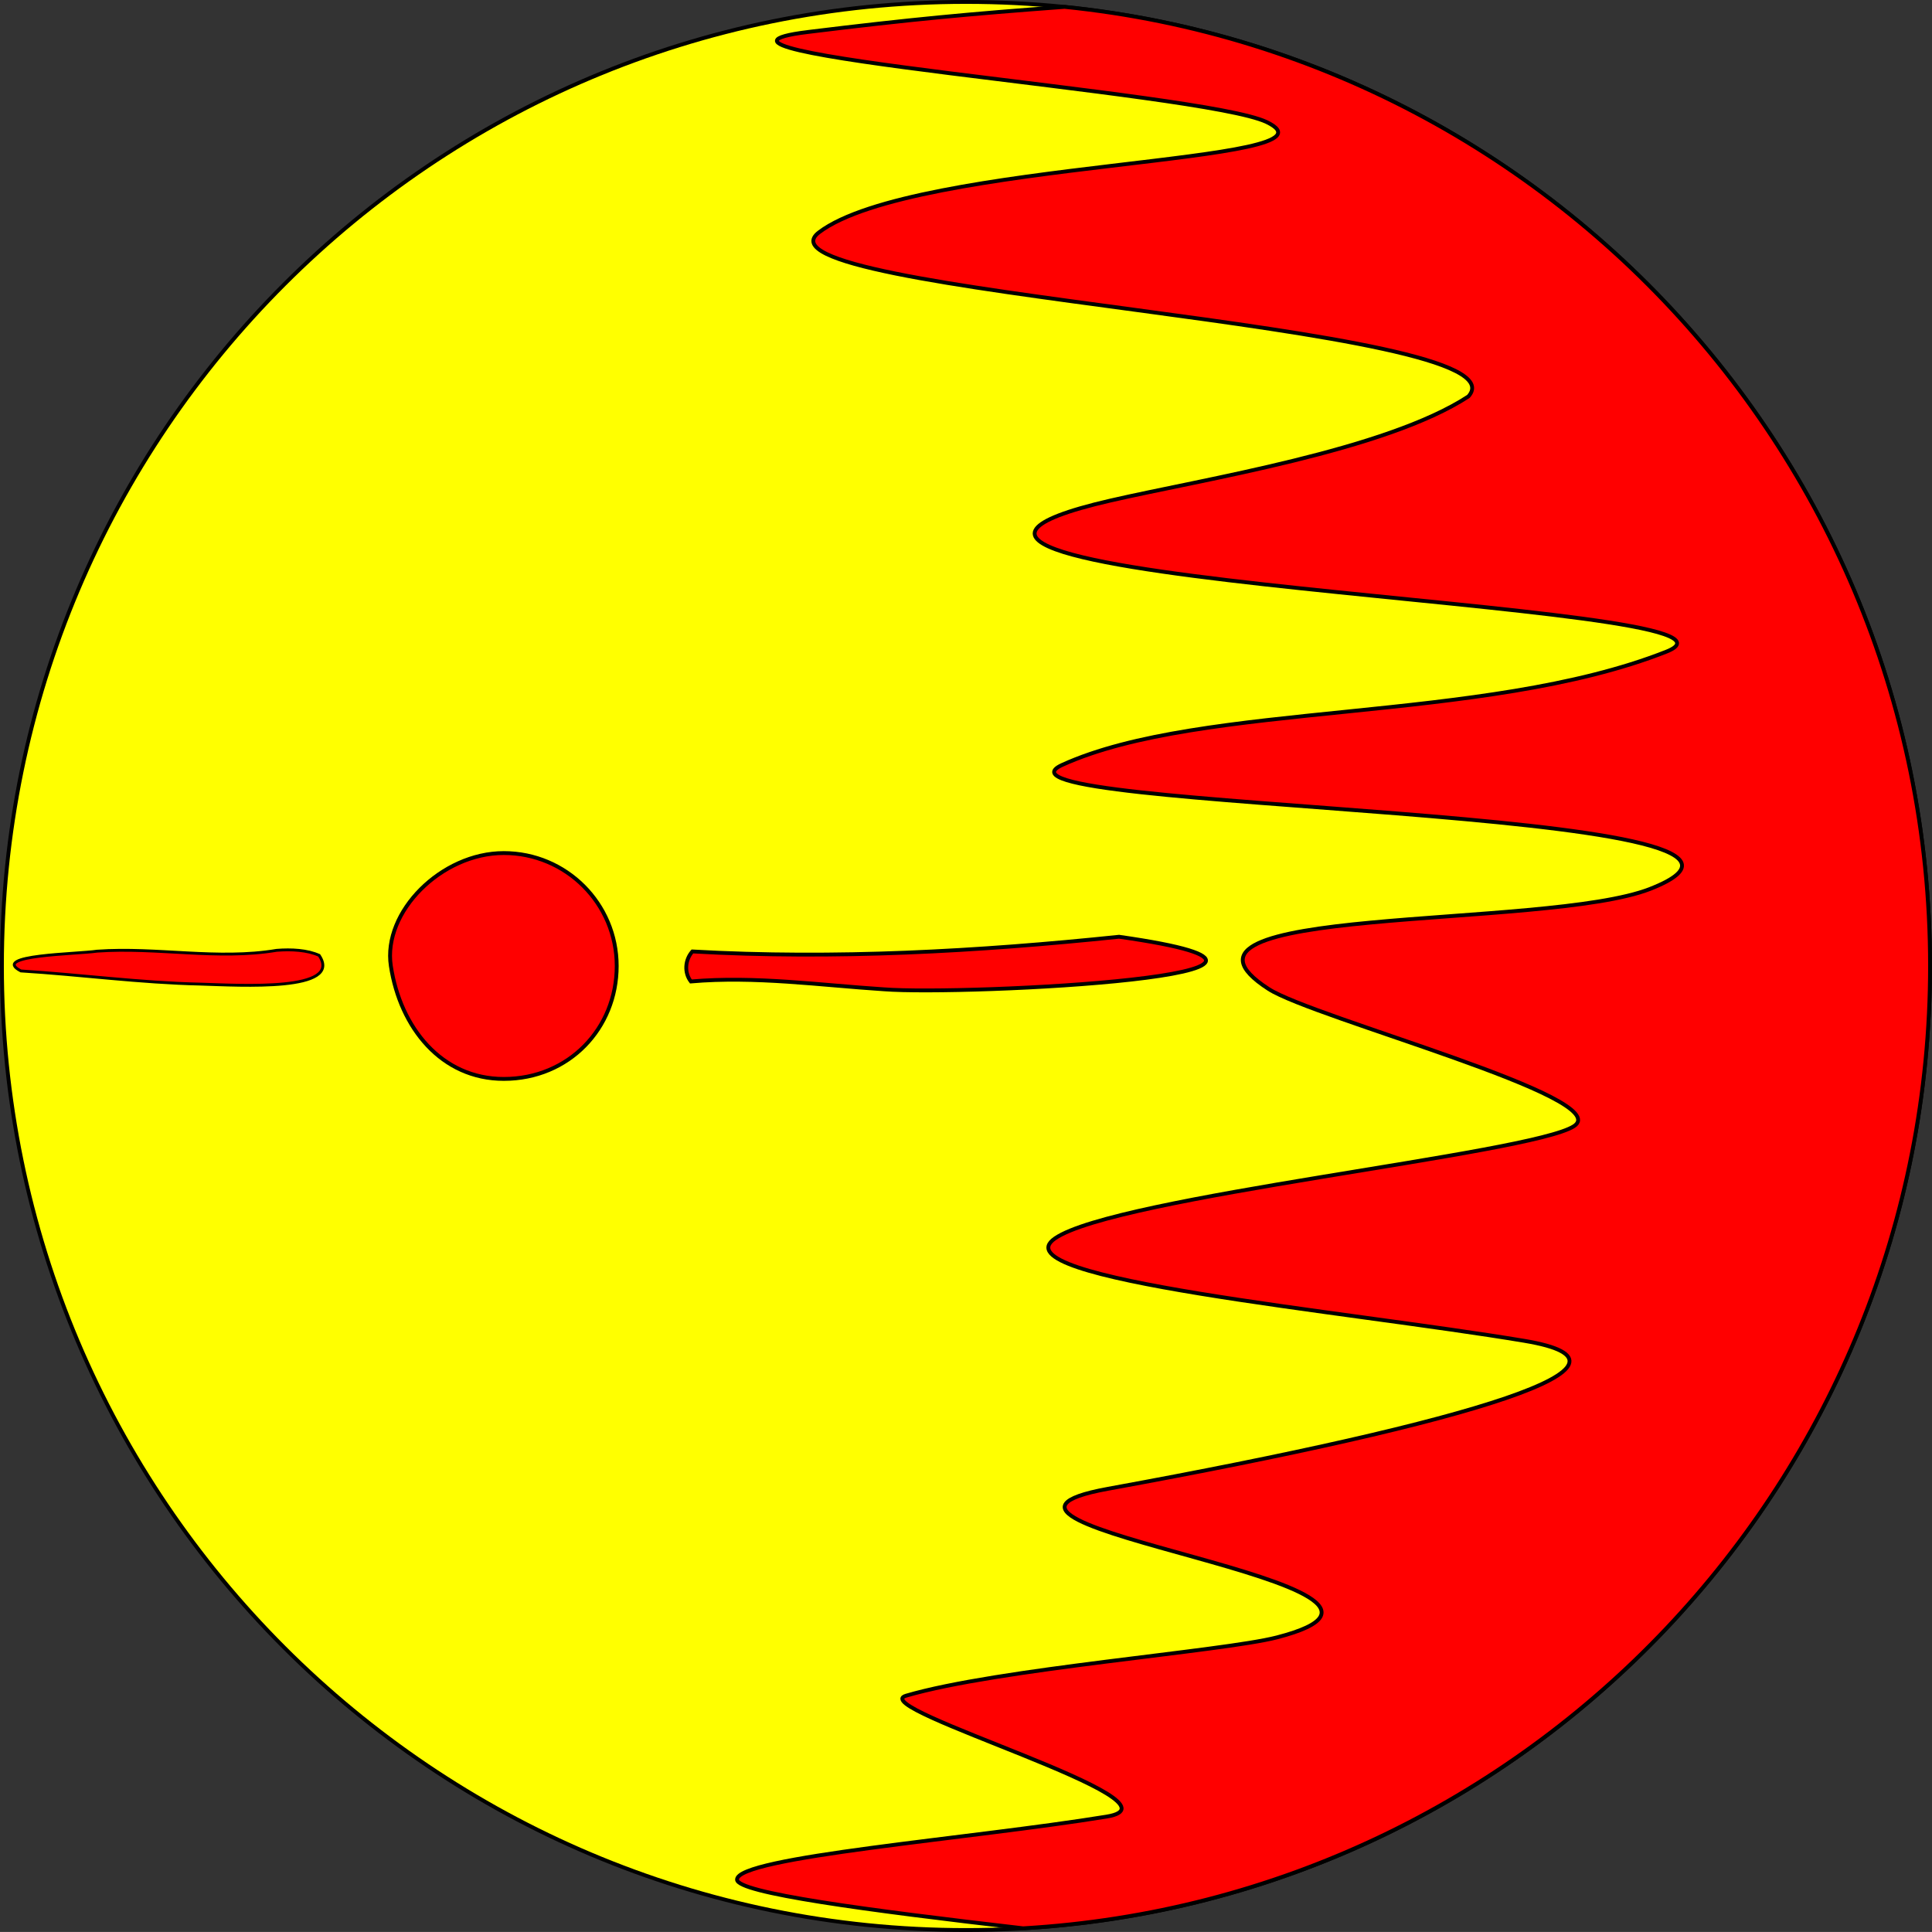<svg xmlns="http://www.w3.org/2000/svg" xmlns:svg="http://www.w3.org/2000/svg" id="svg2" width="501.009" height="501" version="1.1"><rect width="100%" height="100%" fill="#333333" stroke="none"/><g id="layer1" transform="translate(-140.929,-257.576)" style="display:inline"><path style="fill:#ff0;fill-rule:evenodd;stroke:#000;stroke-width:1px;stroke-linecap:butt;stroke-linejoin:miter;stroke-opacity:1" id="path2816" d="m 747.143,589.505 c 0,138.071 -111.929,250 -250,250 -138.071,0 -250,-111.929 -250,-250 0,-138.071 111.929,-250 250,-250 138.071,0 250,111.929 250,250 z" transform="translate(-105.714,-81.429)"/></g><g style="display:inline" id="g2854" transform="translate(-140.929,-257.576)"><path style="fill:red;stroke:#000;stroke-width:1px;stroke-linecap:butt;stroke-linejoin:miter;stroke-opacity:1" id="path2858" d="m 350.491,265.862 c -43.617,5.353 102.374,15.471 118.884,23.357 22.838,10.908 -91.28,9.835 -116.045,28.594 -20.921,15.848 185.213,23.847 168.388,42.562 -21.447,14.024 -68.685,21.439 -92.812,27 -93.238,21.488 177.008,26.197 144.143,39.192 -47.325,18.712 -120.378,12.836 -156.679,29.371 -26.389,12.02 206.887,10.78 152.491,32.139 -27.198,10.679 -133.095,3.964 -98.944,25.971 11.728,7.558 90.397,28.295 79.161,35.571 -11.236,7.276 -118.807,18.233 -134.556,29.088 -15.392,10.608 75.222,18.801 121.696,26.575 35.535,5.945 -12.349,20.919 -108,38.375 -51.987,9.488 96.825,24.847 43.844,38.531 -14.089,3.639 -72.546,8.156 -96.188,15.125 -10.846,3.197 74.855,27.625 52.031,31.344 -35.565,5.794 -95.926,10.47 -95.844,16.344 0.048,3.446 33.372,7.887 74.188,12.625 131.164,-7.677 235.188,-116.472 235.188,-249.562 0,-69.036 -27.982,-131.536 -73.223,-176.777 -22.621,-22.621 -49.556,-40.926 -79.465,-53.577 -14.955,-6.325 -30.653,-11.237 -46.928,-14.567 -8.137,-1.665 -16.418,-2.935 -24.823,-3.788 -25.171,1.867 -39.975,3.252 -66.507,6.508 z"/></g><g id="layer3" transform="translate(-140.929,-257.576)"><path style="fill:red;fill-opacity:1;stroke:#000;stroke-opacity:1" id="path2866" d="m 300.857,508.077 c 0,16.174 -12.397,29.286 -29.286,29.286 -16.174,0 -26.844,-13.297 -29.286,-29.286 -2.143,-14.031 13.112,-29.286 29.286,-29.286 16.174,0 29.286,13.112 29.286,29.286 z"/><path style="fill:red;fill-opacity:1;stroke:#000;stroke-width:.997px;stroke-linecap:butt;stroke-linejoin:miter;stroke-opacity:1" id="path3640" d="m 320.488,504.309 c 36.909,2.075 73.946,0.007 110.637,-3.815 68.822,9.815 -39.893,15.27 -60.968,13.63 -16.653,-1.079 -33.344,-3.48 -50.065,-2.032 -1.777,-2.297 -1.527,-5.626 0.396,-7.783 z"/><path style="fill:red;fill-opacity:1;stroke:#000;stroke-width:.741px;stroke-linecap:butt;stroke-linejoin:miter;stroke-opacity:1" id="path3642" d="m 223.698,505.332 c 6.312,9.438 -20.326,7.763 -30.822,7.443 -15.679,-0.35 -30.978,-2.438 -46.527,-3.41 -8.071,-4.167 14.524,-4.343 19.758,-5.133 15.572,-1.1 31.272,2.362 46.576,-0.217 3.781,-0.302 7.979,-0.082 11.015,1.317 z"/></g></svg>